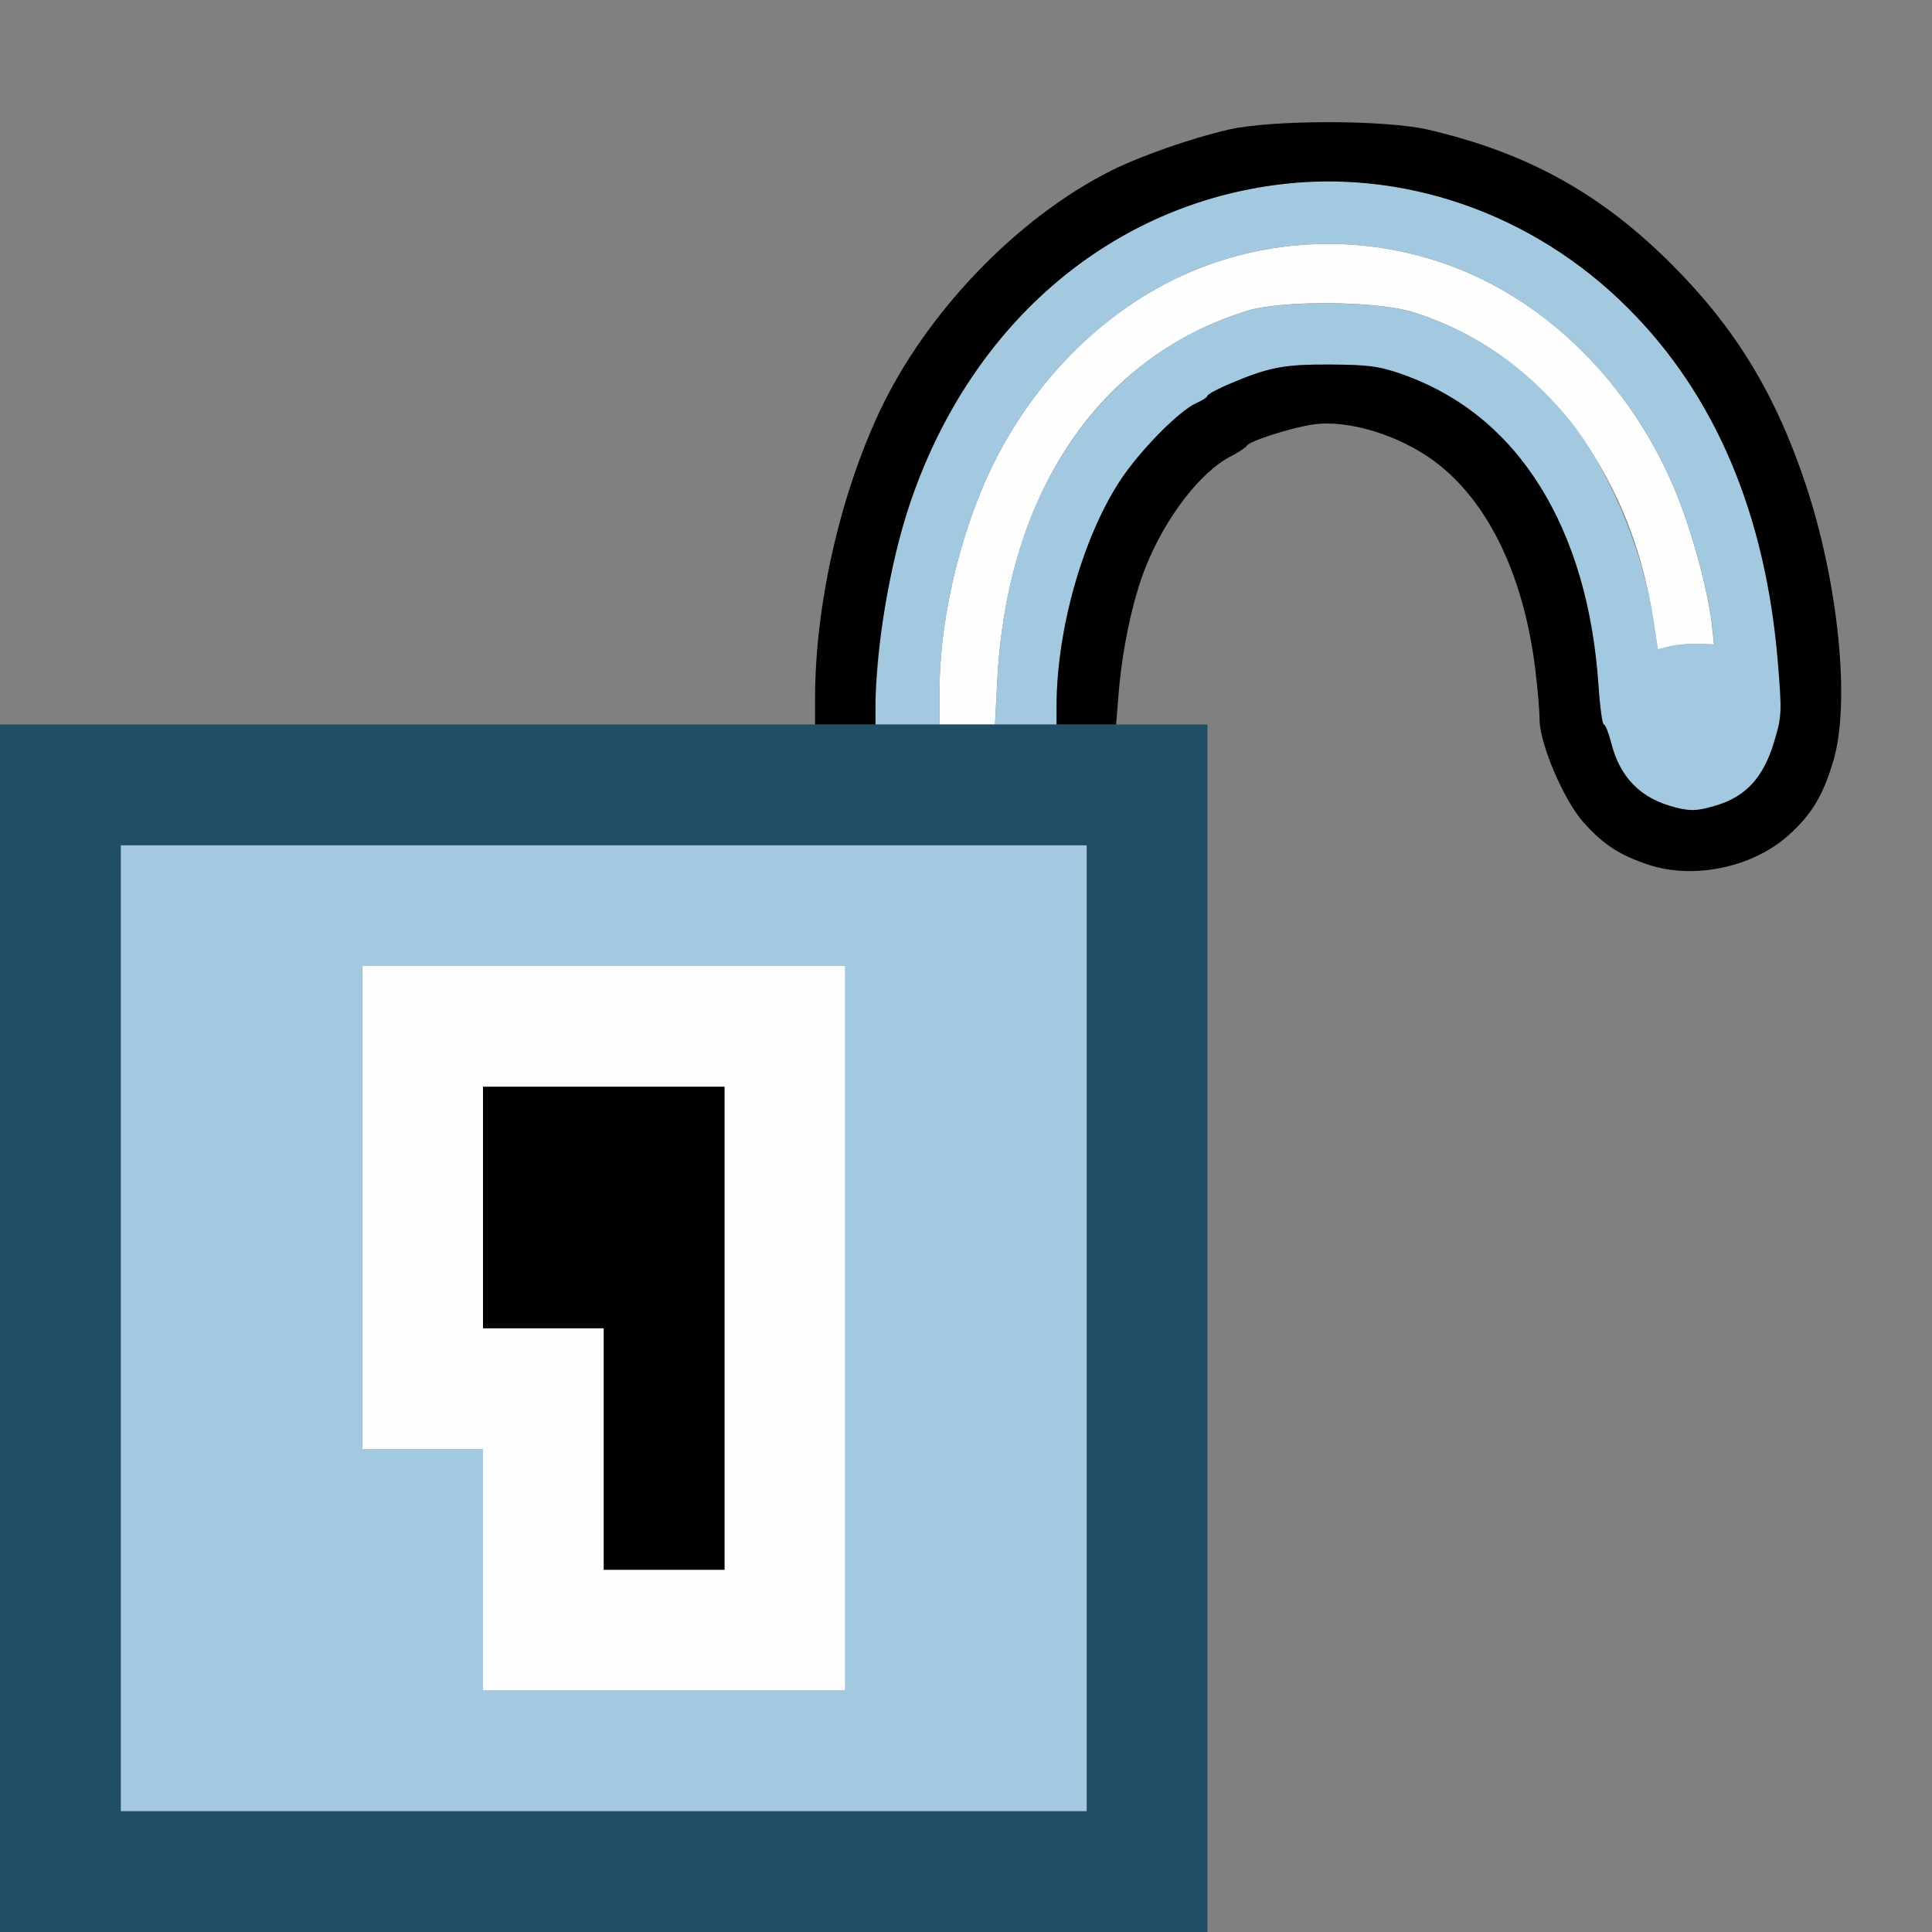 <?xml version="1.0" encoding="UTF-8" standalone="no"?>
<!-- Created with Inkscape (http://www.inkscape.org/) -->

<svg
   version="1.1"
   id="svg2"
   width="1600"
   height="1600"
   viewBox="0 0 1600 1600"
   sodipodi:docname="unlocked.svg"
   inkscape:version="1.2.2 (732a01da63, 2022-12-09)"
   xmlns:inkscape="http://www.inkscape.org/namespaces/inkscape"
   xmlns:sodipodi="http://sodipodi.sourceforge.net/DTD/sodipodi-0.dtd"
   xmlns="http://www.w3.org/2000/svg"
   xmlns:svg="http://www.w3.org/2000/svg"
   xmlns:rdf="http://www.w3.org/1999/02/22-rdf-syntax-ns#"
   xmlns:cc="http://creativecommons.org/ns#"
   xmlns:dc="http://purl.org/dc/elements/1.1/">
  <rect x="0" y="0" width="1600" height="1600" fill="#808080" stroke="none"/>
  <defs
     id="defs6" />
  <sodipodi:namedview
     pagecolor="#808080"
     bordercolor="#666666"
     borderopacity="1"
     objecttolerance="10"
     gridtolerance="10"
     guidetolerance="10"
     inkscape:pageopacity="0"
     inkscape:pageshadow="2"
     inkscape:window-width="1993"
     inkscape:window-height="1009"
     id="namedview4"
     showgrid="false"
     inkscape:zoom="0.5"
     inkscape:cx="9"
     inkscape:cy="8"
     inkscape:window-x="-8"
     inkscape:window-y="-8"
     inkscape:window-maximized="1"
     inkscape:current-layer="UNLOCKED"
     inkscape:showpageshadow="0"
     inkscape:pagecheckerboard="true"
     inkscape:deskcolor="#d1d1d1" />
  <g
     id="UNLOCKED"
     transform="matrix(100,0,0,100,0,4.9999997e-5)"
     style="stroke-width:0.011">
    <path
       style="fill:none;stroke-width:0"
       d="M 10,11 V 6 H 9.621 9.243 L 9.265,5.731 C 9.296,5.365 9.381,4.965 9.485,4.703 9.649,4.288 9.941,3.908 10.193,3.779 c 0.063,-0.032 0.123,-0.072 0.133,-0.088 0.024,-0.039 0.374,-0.151 0.551,-0.176 0.291,-0.041 0.716,0.09 1.009,0.31 0.44,0.331 0.734,0.942 0.83,1.722 0.019,0.155 0.035,0.34 0.035,0.411 6.2e-5,0.077 0.048,0.25 0.116,0.422 0.097,0.245 0.146,0.322 0.305,0.482 0.255,0.257 0.459,0.338 0.845,0.338 0.349,0 0.567,-0.078 0.796,-0.284 0.385,-0.346 0.494,-0.796 0.405,-1.671 C 15.092,4.005 14.628,2.973 13.844,2.189 13.372,1.717 12.927,1.432 12.344,1.226 11.838,1.048 11.632,1.016 11,1.016 c -0.632,0 -0.838,0.032 -1.344,0.21 C 9.073,1.432 8.628,1.717 8.156,2.189 7.629,2.716 7.297,3.26 7.047,4.009 6.863,4.559 6.75,5.234 6.75,5.785 V 6 H 3.375 0 V 3 0 h 8 8 v 8 8 h -3 -3 z"
       id="path827"
       inkscape:connector-curvature="0" />
    <path
       style="fill:#fefefe;stroke-width:0"
       d="M 4,13 V 12 H 3.5 3 V 10 8 h 2 2 v 3 3 H 5.5 4 Z M 6,11 V 9 H 5 4 v 1 1 H 4.5 5 v 1 1 H 5.5 6 Z M 7.781,5.711 C 7.782,5.204 7.91,4.591 8.124,4.07 8.455,3.264 9.067,2.61 9.8,2.278 c 0.758,-0.344 1.642,-0.344 2.4,0 0.734,0.333 1.344,0.986 1.678,1.797 0.131,0.317 0.264,0.806 0.297,1.086 l 0.02,0.176 -0.137,-0.004 c -0.075,-0.002 -0.18,0.007 -0.233,0.021 l -0.096,0.025 -0.04,-0.259 C 13.501,3.882 12.743,2.913 11.707,2.586 11.405,2.491 10.621,2.484 10.328,2.574 9.102,2.953 8.34,4.079 8.259,5.633 L 8.24,6 H 8.011 7.781 Z"
       id="path825"
       inkscape:connector-curvature="0" />
    <path
       style="fill:#a2c9df;stroke-width:0"
       d="M 1,11 V 7 h 4 4 v 4 4 H 5 1 Z m 6,0 V 8 H 5 3 v 2 2 H 3.5 4 v 1 1 H 5.5 7 Z M 13.803,6.668 C 13.591,6.603 13.423,6.425 13.356,6.197 13.328,6.097 13.294,6.009 13.282,6 13.269,5.991 13.25,5.847 13.238,5.68 13.199,5.112 13.085,4.666 12.867,4.234 12.583,3.67 12.172,3.298 11.617,3.101 11.424,3.032 11.336,3.02 11.016,3.019 10.627,3.017 10.502,3.042 10.162,3.188 10.073,3.226 10,3.267 10,3.277 10,3.288 9.958,3.316 9.907,3.339 9.762,3.403 9.43,3.742 9.27,3.99 8.962,4.467 8.75,5.223 8.75,5.852 L 8.75,6 H 8.495 8.24 l 0.019,-0.367 c 0.049,-0.953 0.348,-1.739 0.879,-2.312 0.334,-0.36 0.716,-0.6 1.19,-0.746 0.293,-0.09 1.077,-0.083 1.379,0.012 0.501,0.158 0.908,0.436 1.268,0.863 0.329,0.391 0.627,1.087 0.716,1.669 l 0.04,0.259 0.096,-0.025 c 0.053,-0.014 0.157,-0.023 0.233,-0.021 l 0.137,0.004 -0.02,-0.176 C 14.142,4.88 14.009,4.391 13.878,4.074 13.544,3.264 12.934,2.61 12.2,2.278 11.442,1.934 10.558,1.934 9.8,2.278 9.067,2.61 8.455,3.264 8.124,4.07 7.91,4.591 7.782,5.204 7.781,5.711 L 7.781,6 H 7.516 7.25 V 5.847 c 0,-0.084 0.015,-0.299 0.033,-0.477 0.118,-1.161 0.54,-2.124 1.235,-2.82 1.396,-1.396 3.569,-1.396 4.964,0 0.725,0.725 1.14,1.706 1.241,2.933 0.034,0.418 0.033,0.448 -0.033,0.666 -0.087,0.287 -0.234,0.448 -0.476,0.52 -0.195,0.058 -0.218,0.058 -0.411,-0.002 z"
       id="path823"
       inkscape:connector-curvature="0" />
    <path
       style="fill:#214d66;stroke-width:0"
       d="M 0,11 V 6 h 5 5 v 5 5 H 5 0 Z m 9,0 V 7 H 5 1 v 4 4 h 4 4 z"
       id="path821"
       inkscape:connector-curvature="0" />
    <path
       style="fill:#000000;stroke-width:0"
       d="M 5,12 V 11 H 4.5 4 V 10 9 h 1 1 v 2 2 H 5.5 5 Z M 13.651,7.161 C 13.414,7.082 13.279,6.995 13.116,6.813 12.952,6.631 12.75,6.159 12.75,5.958 12.75,5.887 12.734,5.702 12.715,5.547 12.62,4.767 12.326,4.156 11.886,3.825 11.593,3.605 11.168,3.474 10.877,3.515 c -0.177,0.025 -0.526,0.136 -0.551,0.176 -0.01,0.016 -0.07,0.056 -0.133,0.088 C 9.941,3.908 9.649,4.288 9.485,4.703 9.381,4.965 9.296,5.365 9.265,5.731 L 9.243,6 H 8.996 8.75 l 9.38e-5,-0.148 C 8.75,5.223 8.962,4.467 9.27,3.99 9.43,3.742 9.762,3.403 9.907,3.339 c 0.051,-0.023 0.093,-0.05 0.093,-0.061 0,-0.011 0.073,-0.051 0.162,-0.09 0.34,-0.146 0.465,-0.171 0.853,-0.169 0.32,0.002 0.408,0.014 0.601,0.082 0.956,0.339 1.536,1.265 1.623,2.591 C 13.25,5.861 13.27,6 13.282,6 c 0.013,0 0.039,0.067 0.06,0.148 0.073,0.294 0.244,0.466 0.538,0.54 0.121,0.03 0.176,0.028 0.322,-0.014 0.254,-0.074 0.4,-0.23 0.489,-0.523 0.066,-0.218 0.067,-0.248 0.033,-0.666 C 14.622,4.257 14.207,3.275 13.482,2.551 12.694,1.763 11.606,1.386 10.545,1.534 9.147,1.728 8.022,2.717 7.531,4.184 7.371,4.661 7.25,5.378 7.25,5.847 V 6 H 7 6.75 V 5.785 C 6.75,5.019 6.953,4.115 7.283,3.411 7.668,2.59 8.425,1.802 9.203,1.413 c 0.244,-0.122 0.655,-0.266 0.969,-0.339 0.357,-0.083 1.299,-0.083 1.656,0 0.822,0.192 1.429,0.528 2.016,1.115 0.527,0.527 0.859,1.071 1.109,1.82 0.271,0.811 0.372,1.806 0.232,2.285 -0.086,0.292 -0.18,0.45 -0.373,0.623 -0.296,0.266 -0.783,0.369 -1.161,0.244 z"
       id="path819"
       inkscape:connector-curvature="0" />
  </g>
</svg>

